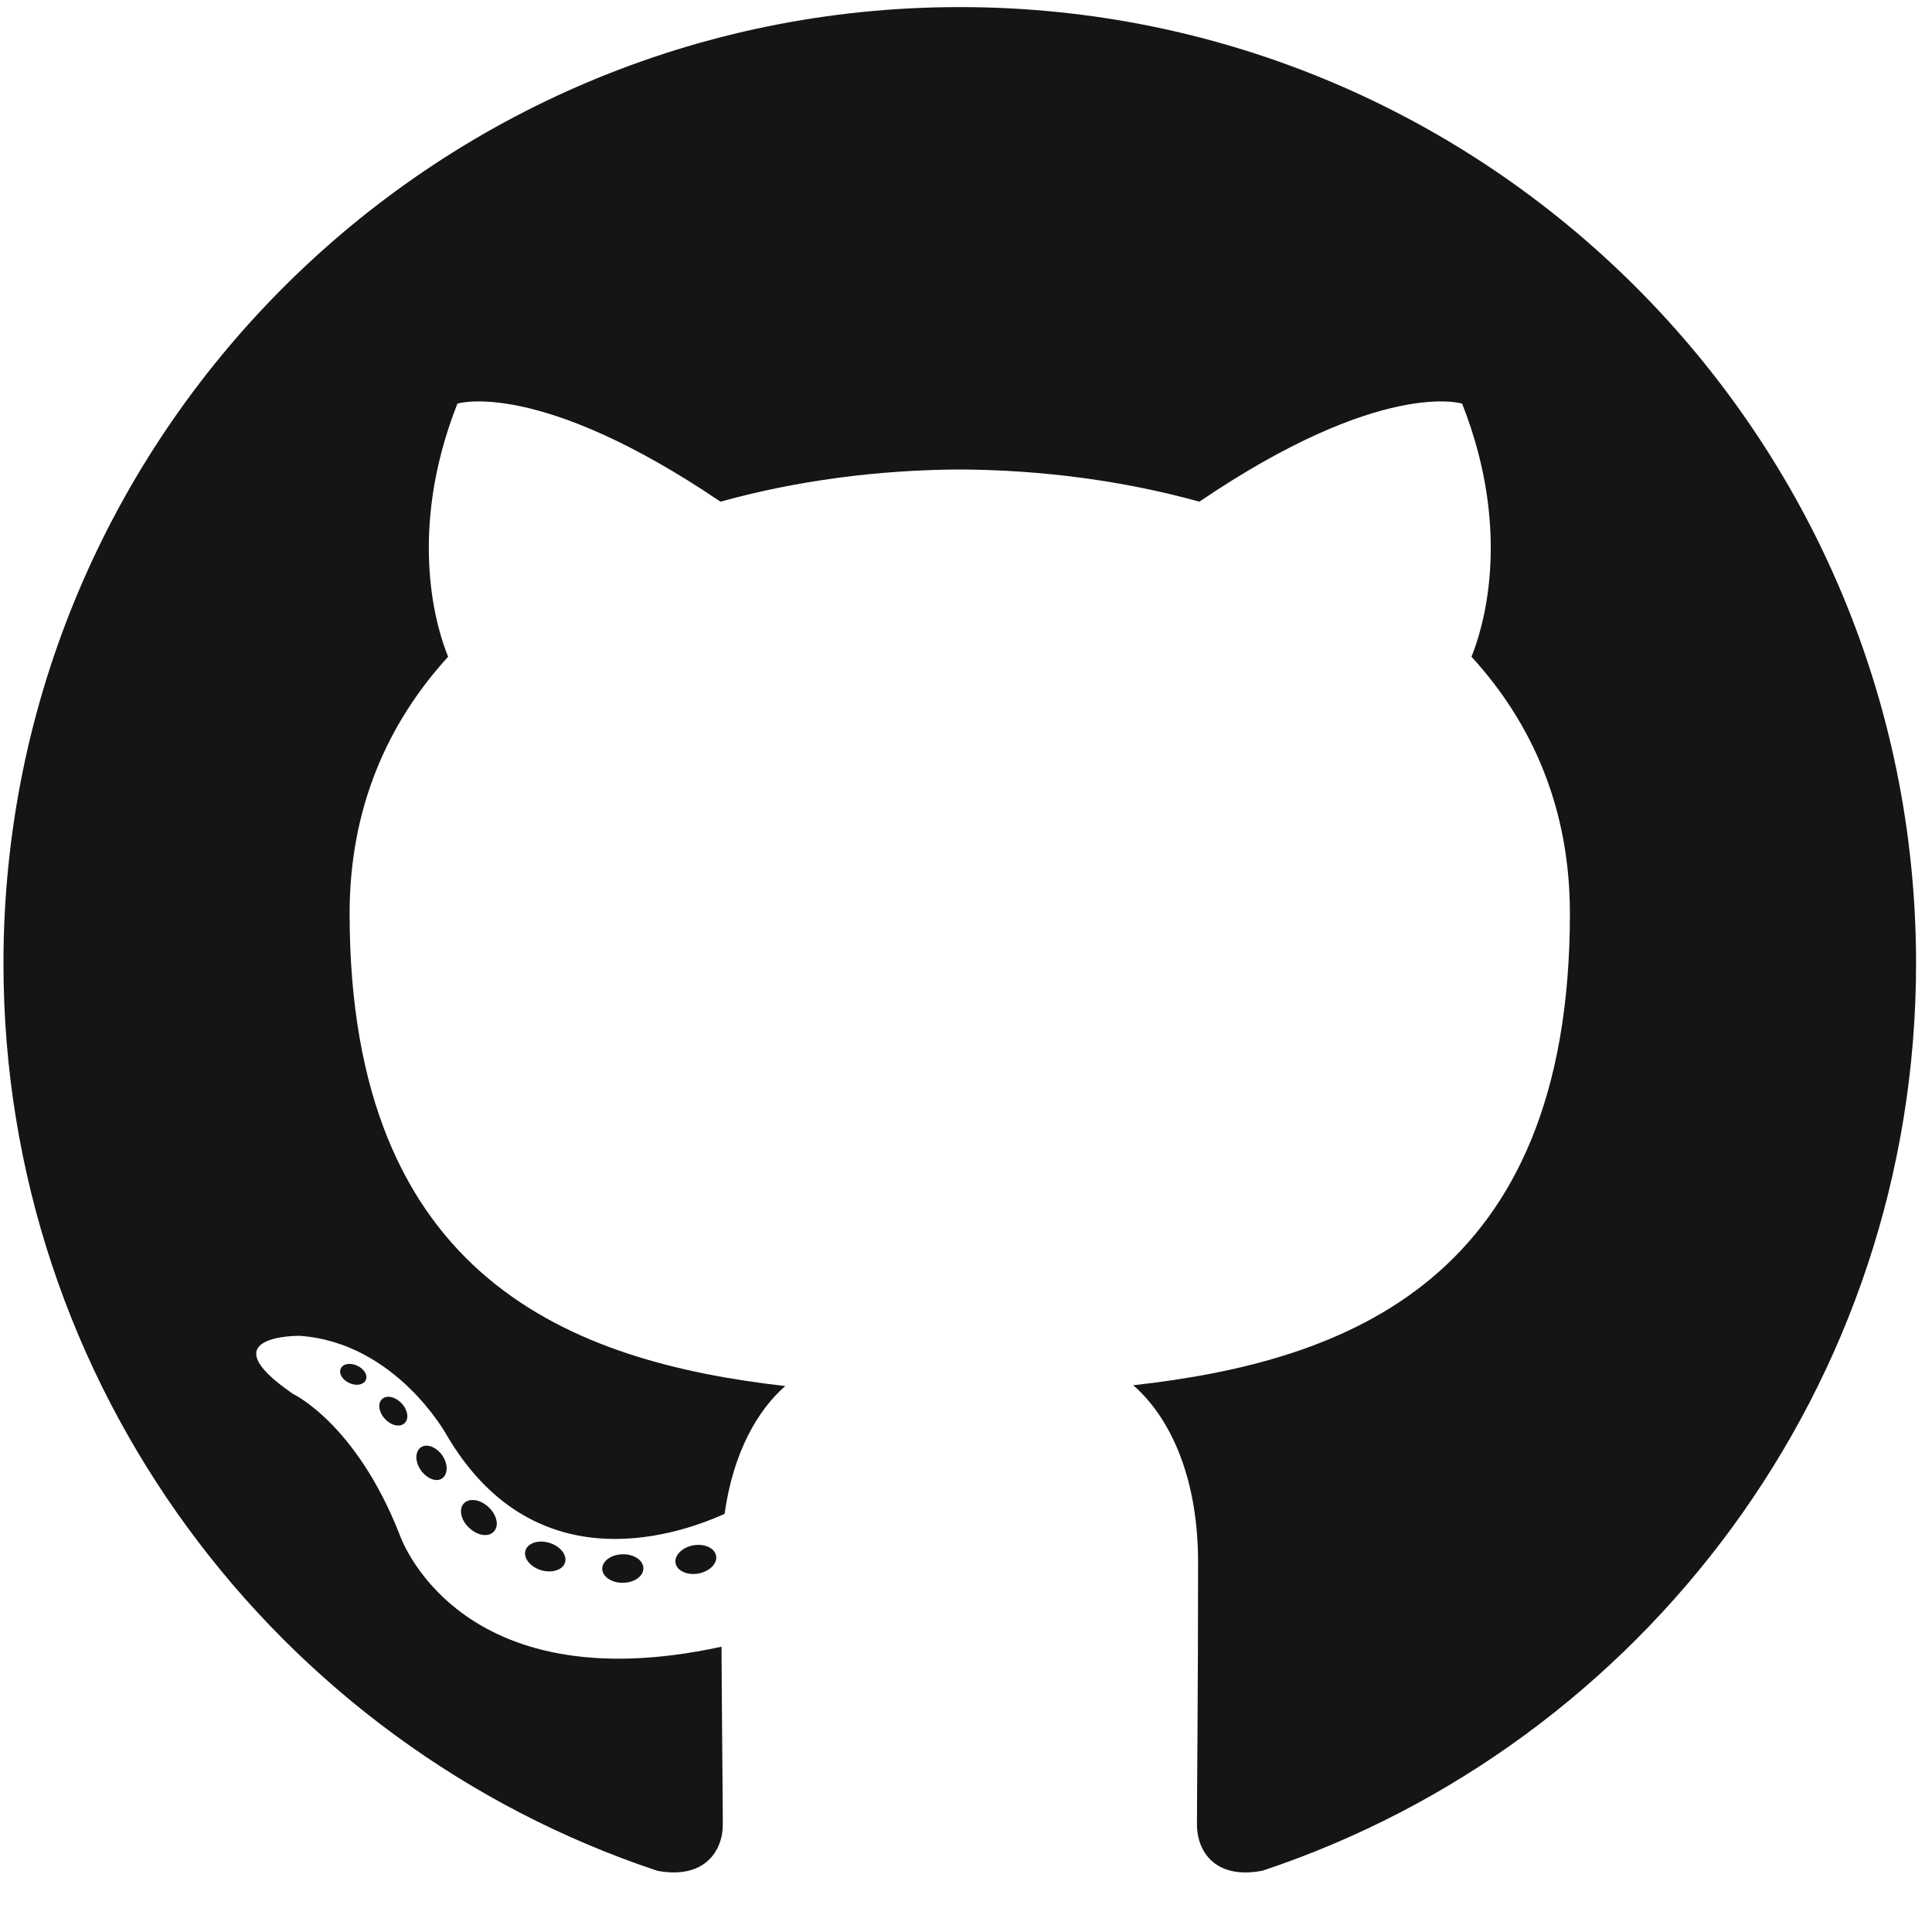 <svg width="24" height="24" viewBox="0 0 24 24" fill="none" xmlns="http://www.w3.org/2000/svg">
<g clip-path="url(#clip0)">
<path fill-rule="evenodd" clip-rule="evenodd" d="M11.923 0.088C5.363 0.088 0.043 5.406 0.043 11.967C0.043 17.216 3.447 21.669 8.167 23.24C8.761 23.35 8.979 22.982 8.979 22.668C8.979 22.385 8.968 21.449 8.963 20.456C5.658 21.175 4.961 19.055 4.961 19.055C4.42 17.682 3.642 17.317 3.642 17.317C2.564 16.579 3.723 16.594 3.723 16.594C4.916 16.678 5.544 17.819 5.544 17.819C6.604 19.635 8.323 19.11 9.001 18.806C9.108 18.038 9.415 17.514 9.755 17.218C7.117 16.917 4.343 15.899 4.343 11.347C4.343 10.05 4.807 8.99 5.567 8.158C5.443 7.859 5.037 6.651 5.682 5.014C5.682 5.014 6.679 4.695 8.95 6.232C9.897 5.969 10.914 5.837 11.923 5.832C12.933 5.837 13.95 5.969 14.899 6.232C17.166 4.695 18.163 5.014 18.163 5.014C18.809 6.651 18.402 7.859 18.279 8.158C19.041 8.99 19.502 10.05 19.502 11.347C19.502 15.909 16.723 16.914 14.077 17.208C14.504 17.577 14.883 18.3 14.883 19.408C14.883 20.998 14.869 22.277 14.869 22.668C14.869 22.984 15.083 23.355 15.685 23.238C20.403 21.666 23.802 17.214 23.802 11.967C23.802 5.406 18.484 0.088 11.923 0.088Z" fill="#161514"/>
<path fill-rule="evenodd" clip-rule="evenodd" d="M4.543 17.144C4.517 17.203 4.424 17.221 4.339 17.18C4.253 17.142 4.205 17.061 4.233 17.002C4.258 16.941 4.351 16.924 4.437 16.965C4.524 17.004 4.573 17.085 4.543 17.144Z" fill="#161514"/>
<path fill-rule="evenodd" clip-rule="evenodd" d="M5.024 17.681C4.967 17.733 4.857 17.709 4.782 17.626C4.704 17.543 4.689 17.432 4.747 17.379C4.805 17.326 4.913 17.351 4.99 17.434C5.068 17.518 5.083 17.628 5.024 17.681Z" fill="#161514"/>
<path fill-rule="evenodd" clip-rule="evenodd" d="M5.492 18.365C5.42 18.416 5.301 18.368 5.227 18.262C5.154 18.157 5.154 18.03 5.229 17.979C5.302 17.929 5.42 17.974 5.494 18.079C5.567 18.186 5.567 18.313 5.492 18.365Z" fill="#161514"/>
<path fill-rule="evenodd" clip-rule="evenodd" d="M6.134 19.026C6.069 19.098 5.93 19.078 5.829 18.98C5.725 18.885 5.696 18.749 5.761 18.677C5.827 18.605 5.967 18.625 6.069 18.722C6.172 18.818 6.204 18.955 6.134 19.026Z" fill="#161514"/>
<path fill-rule="evenodd" clip-rule="evenodd" d="M7.019 19.41C6.991 19.503 6.857 19.545 6.723 19.506C6.588 19.465 6.5 19.356 6.527 19.262C6.555 19.168 6.69 19.124 6.825 19.166C6.959 19.207 7.047 19.315 7.019 19.41Z" fill="#161514"/>
<path fill-rule="evenodd" clip-rule="evenodd" d="M7.992 19.481C7.995 19.579 7.881 19.66 7.74 19.662C7.598 19.665 7.483 19.586 7.481 19.489C7.481 19.39 7.593 19.31 7.735 19.308C7.876 19.305 7.992 19.384 7.992 19.481Z" fill="#161514"/>
<path fill-rule="evenodd" clip-rule="evenodd" d="M8.896 19.327C8.913 19.422 8.815 19.521 8.675 19.547C8.537 19.572 8.409 19.513 8.392 19.418C8.375 19.32 8.475 19.222 8.612 19.197C8.753 19.172 8.878 19.23 8.896 19.327Z" fill="#161514"/>
</g>
<defs>
<clipPath id="clip0">
<rect width="24" height="23.41" fill="white"/>
</clipPath>
</defs>
</svg>
